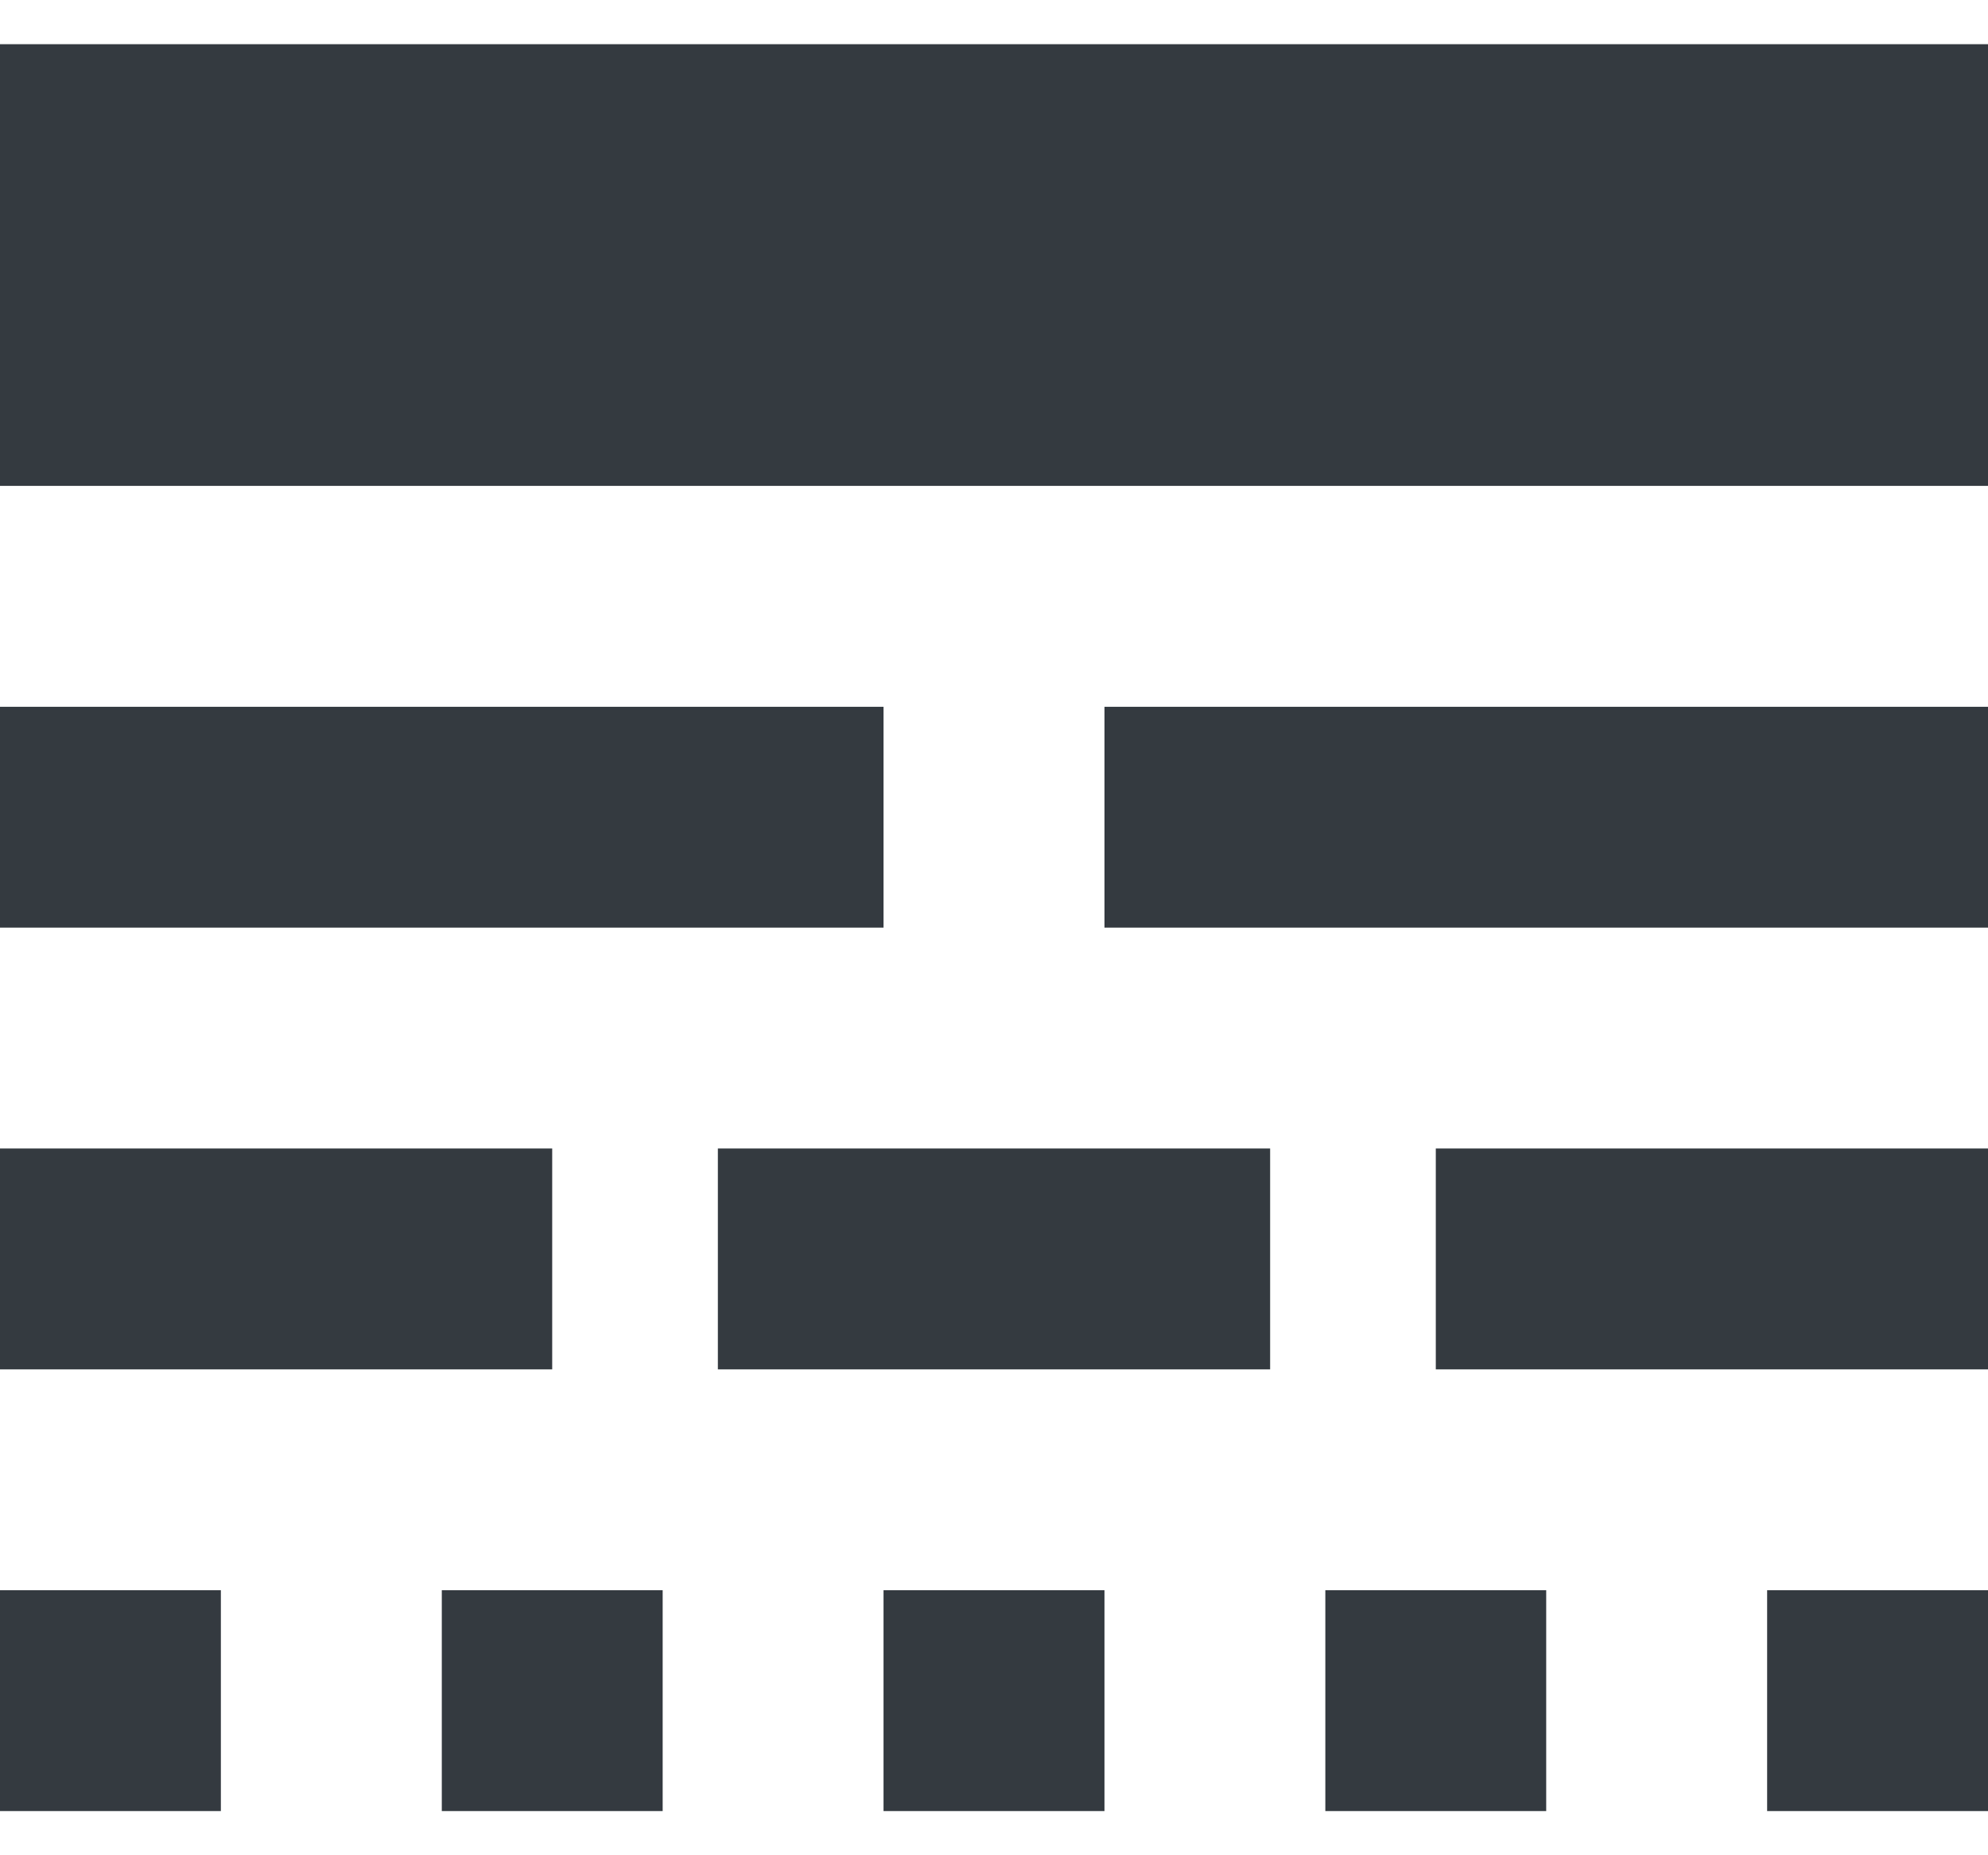 <svg width="30" height="28" viewBox="0 0 30 28" fill="none" xmlns="http://www.w3.org/2000/svg">
<path d="M0 20.667H8.333V17.333H0V20.667ZM10.833 20.667H19.167V17.333H10.833V20.667ZM21.667 20.667H30V17.333H21.667V20.667ZM0 27.333H3.333V24H0V27.333ZM6.667 27.333H10V24H6.667V27.333ZM13.333 27.333H16.667V24H13.333V27.333ZM20 27.333H23.333V24H20V27.333ZM26.667 27.333H30V24H26.667V27.333ZM0 14H13.333V10.667H0V14ZM16.667 14H30V10.667H16.667V14ZM0 0.667V7.333H30V0.667H0Z" fill="#343A40"/>
</svg>
